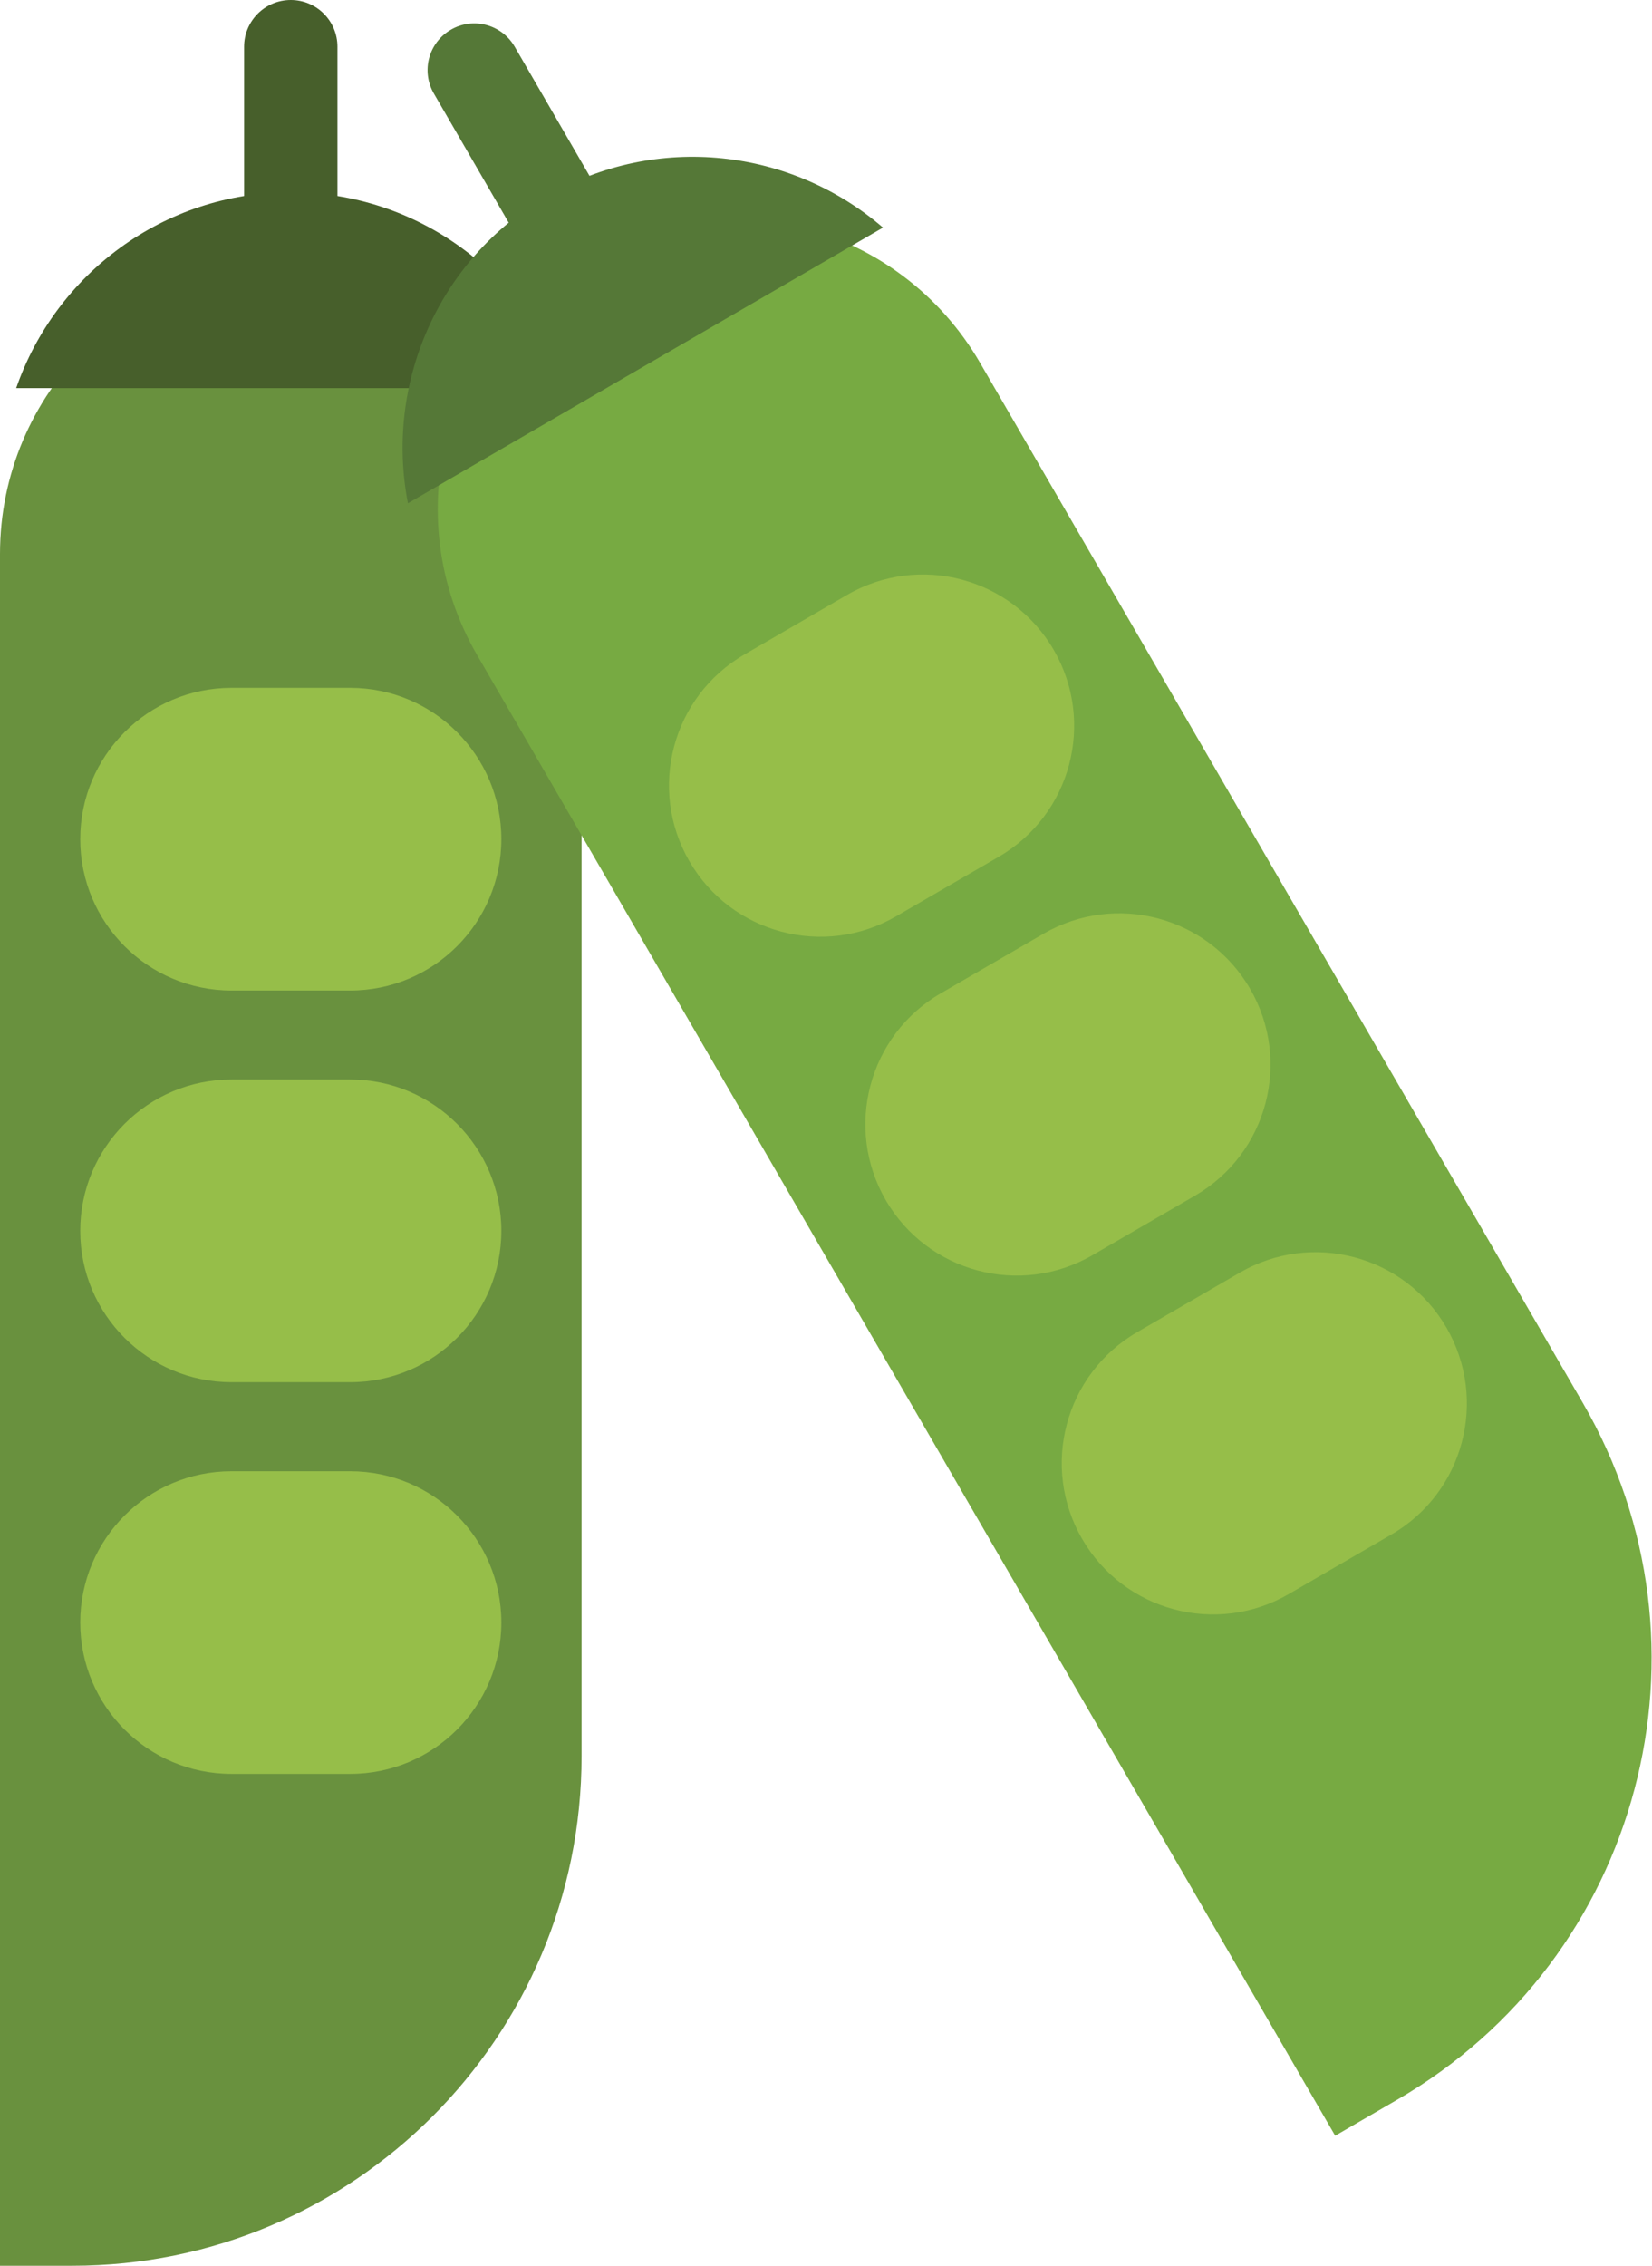 <?xml version="1.0" encoding="UTF-8" standalone="no"?>
<!DOCTYPE svg PUBLIC "-//W3C//DTD SVG 1.1//EN" "http://www.w3.org/Graphics/SVG/1.1/DTD/svg11.dtd">
<svg width="100%" height="100%" viewBox="0 0 518 710" version="1.1" xmlns="http://www.w3.org/2000/svg" xmlns:xlink="http://www.w3.org/1999/xlink" xml:space="preserve" xmlns:serif="http://www.serif.com/" style="fill-rule:evenodd;clip-rule:evenodd;stroke-linejoin:round;stroke-miterlimit:2;">
    <g transform="matrix(1,0,0,1,-2603.23,-3768.84)">
        <g>
            <g>
                <path d="M2625.89,4478.84L2603.23,4478.84L2603.23,3942.42C2603.23,3892.07 2644.04,3851.25 2694.41,3851.25C2744.76,3851.25 2785.59,3892.07 2785.59,3942.42L2785.59,4319.14C2785.59,4407.35 2714.08,4478.84 2625.89,4478.84Z" style="fill:rgb(105,145,62);fill-rule:nonzero;"/>
                <path d="M2760.43,4031.8C2760.43,4057.99 2739.2,4079.23 2713.02,4079.23L2675.82,4079.23C2649.63,4079.23 2628.39,4057.99 2628.39,4031.8C2628.39,4005.62 2649.63,3984.38 2675.82,3984.38L2713.02,3984.38C2739.2,3984.38 2760.43,4005.62 2760.43,4031.8Z" style="fill:rgb(150,190,73);fill-rule:nonzero;"/>
                <path d="M2760.43,4154.55C2760.43,4180.74 2739.2,4201.96 2713.02,4201.96L2675.82,4201.96C2649.63,4201.96 2628.39,4180.74 2628.39,4154.55C2628.39,4128.36 2649.63,4107.12 2675.82,4107.12L2713.02,4107.12C2739.2,4107.12 2760.43,4128.36 2760.43,4154.55Z" style="fill:rgb(150,190,73);fill-rule:nonzero;"/>
                <path d="M2760.43,4277.28C2760.43,4303.48 2739.2,4324.71 2713.02,4324.71L2675.82,4324.71C2649.63,4324.71 2628.39,4303.48 2628.39,4277.28C2628.39,4251.09 2649.63,4229.87 2675.82,4229.87L2713.02,4229.87C2739.2,4229.87 2760.43,4251.09 2760.43,4277.28Z" style="fill:rgb(150,190,73);fill-rule:nonzero;"/>
                <path d="M2780.52,3890.46C2768.15,3854.76 2734.3,3829.09 2694.41,3829.09C2654.51,3829.09 2620.68,3854.76 2608.31,3890.46L2780.52,3890.46Z" style="fill:rgb(71,95,43);fill-rule:nonzero;"/>
                <path d="M2709.04,3833.23C2709.04,3841.32 2702.49,3847.87 2694.41,3847.87C2686.32,3847.87 2679.77,3841.32 2679.77,3833.23L2679.77,3783.48C2679.77,3775.39 2686.32,3768.84 2694.41,3768.84C2702.49,3768.84 2709.04,3775.39 2709.04,3783.48L2709.04,3833.23Z" style="fill:rgb(71,95,43);fill-rule:nonzero;"/>
                <path d="M3041.49,4426.72L3021.89,4438.09L2752.8,3974.05C2727.54,3930.47 2742.38,3874.69 2785.94,3849.43C2829.51,3824.17 2885.3,3839 2910.56,3882.57L3099.54,4208.46C3143.78,4284.75 3117.77,4382.48 3041.49,4426.72Z" style="fill:rgb(119,170,66);fill-rule:nonzero;"/>
                <path d="M2933.64,3972.5C2946.78,3995.17 2939.06,4024.19 2916.39,4037.32L2884.21,4055.98C2861.56,4069.11 2832.54,4061.4 2819.4,4038.74C2806.27,4016.09 2813.98,3987.06 2836.65,3973.93L2868.82,3955.27C2891.48,3942.13 2920.49,3949.85 2933.64,3972.5Z" style="fill:rgb(150,190,73);fill-rule:nonzero;"/>
                <path d="M2995.21,4078.69C3008.34,4101.34 3000.63,4130.36 2977.97,4143.5L2945.79,4162.16C2923.13,4175.3 2894.12,4167.58 2880.97,4144.93C2867.84,4122.26 2875.56,4093.24 2898.21,4080.11L2930.4,4061.45C2953.05,4048.32 2982.06,4056.03 2995.21,4078.69Z" style="fill:rgb(150,190,73);fill-rule:nonzero;"/>
                <path d="M3056.78,4184.86C3069.91,4207.53 3062.21,4236.55 3039.54,4249.68L3007.36,4268.34C2984.71,4281.48 2955.69,4273.76 2942.55,4251.1C2929.41,4228.45 2937.13,4199.44 2959.79,4186.29L2991.97,4167.64C3014.62,4154.49 3043.64,4162.22 3056.78,4184.86Z" style="fill:rgb(150,190,73);fill-rule:nonzero;"/>
                <path d="M2880.1,3840.16C2851.48,3815.48 2809.34,3810.25 2774.82,3830.26C2740.31,3850.28 2723.92,3889.46 2731.14,3926.54L2880.1,3840.16Z" style="fill:rgb(85,120,55);fill-rule:nonzero;"/>
                <path d="M2789.56,3826.51C2793.63,3833.49 2791.24,3842.45 2784.24,3846.51C2777.25,3850.56 2768.29,3848.18 2764.23,3841.19L2739.27,3798.15C2735.22,3791.15 2737.6,3782.2 2744.6,3778.15C2751.59,3774.09 2760.55,3776.47 2764.61,3783.46L2789.56,3826.51Z" style="fill:rgb(85,120,55);fill-rule:nonzero;"/>
            </g>
        </g>
    </g>
</svg>
